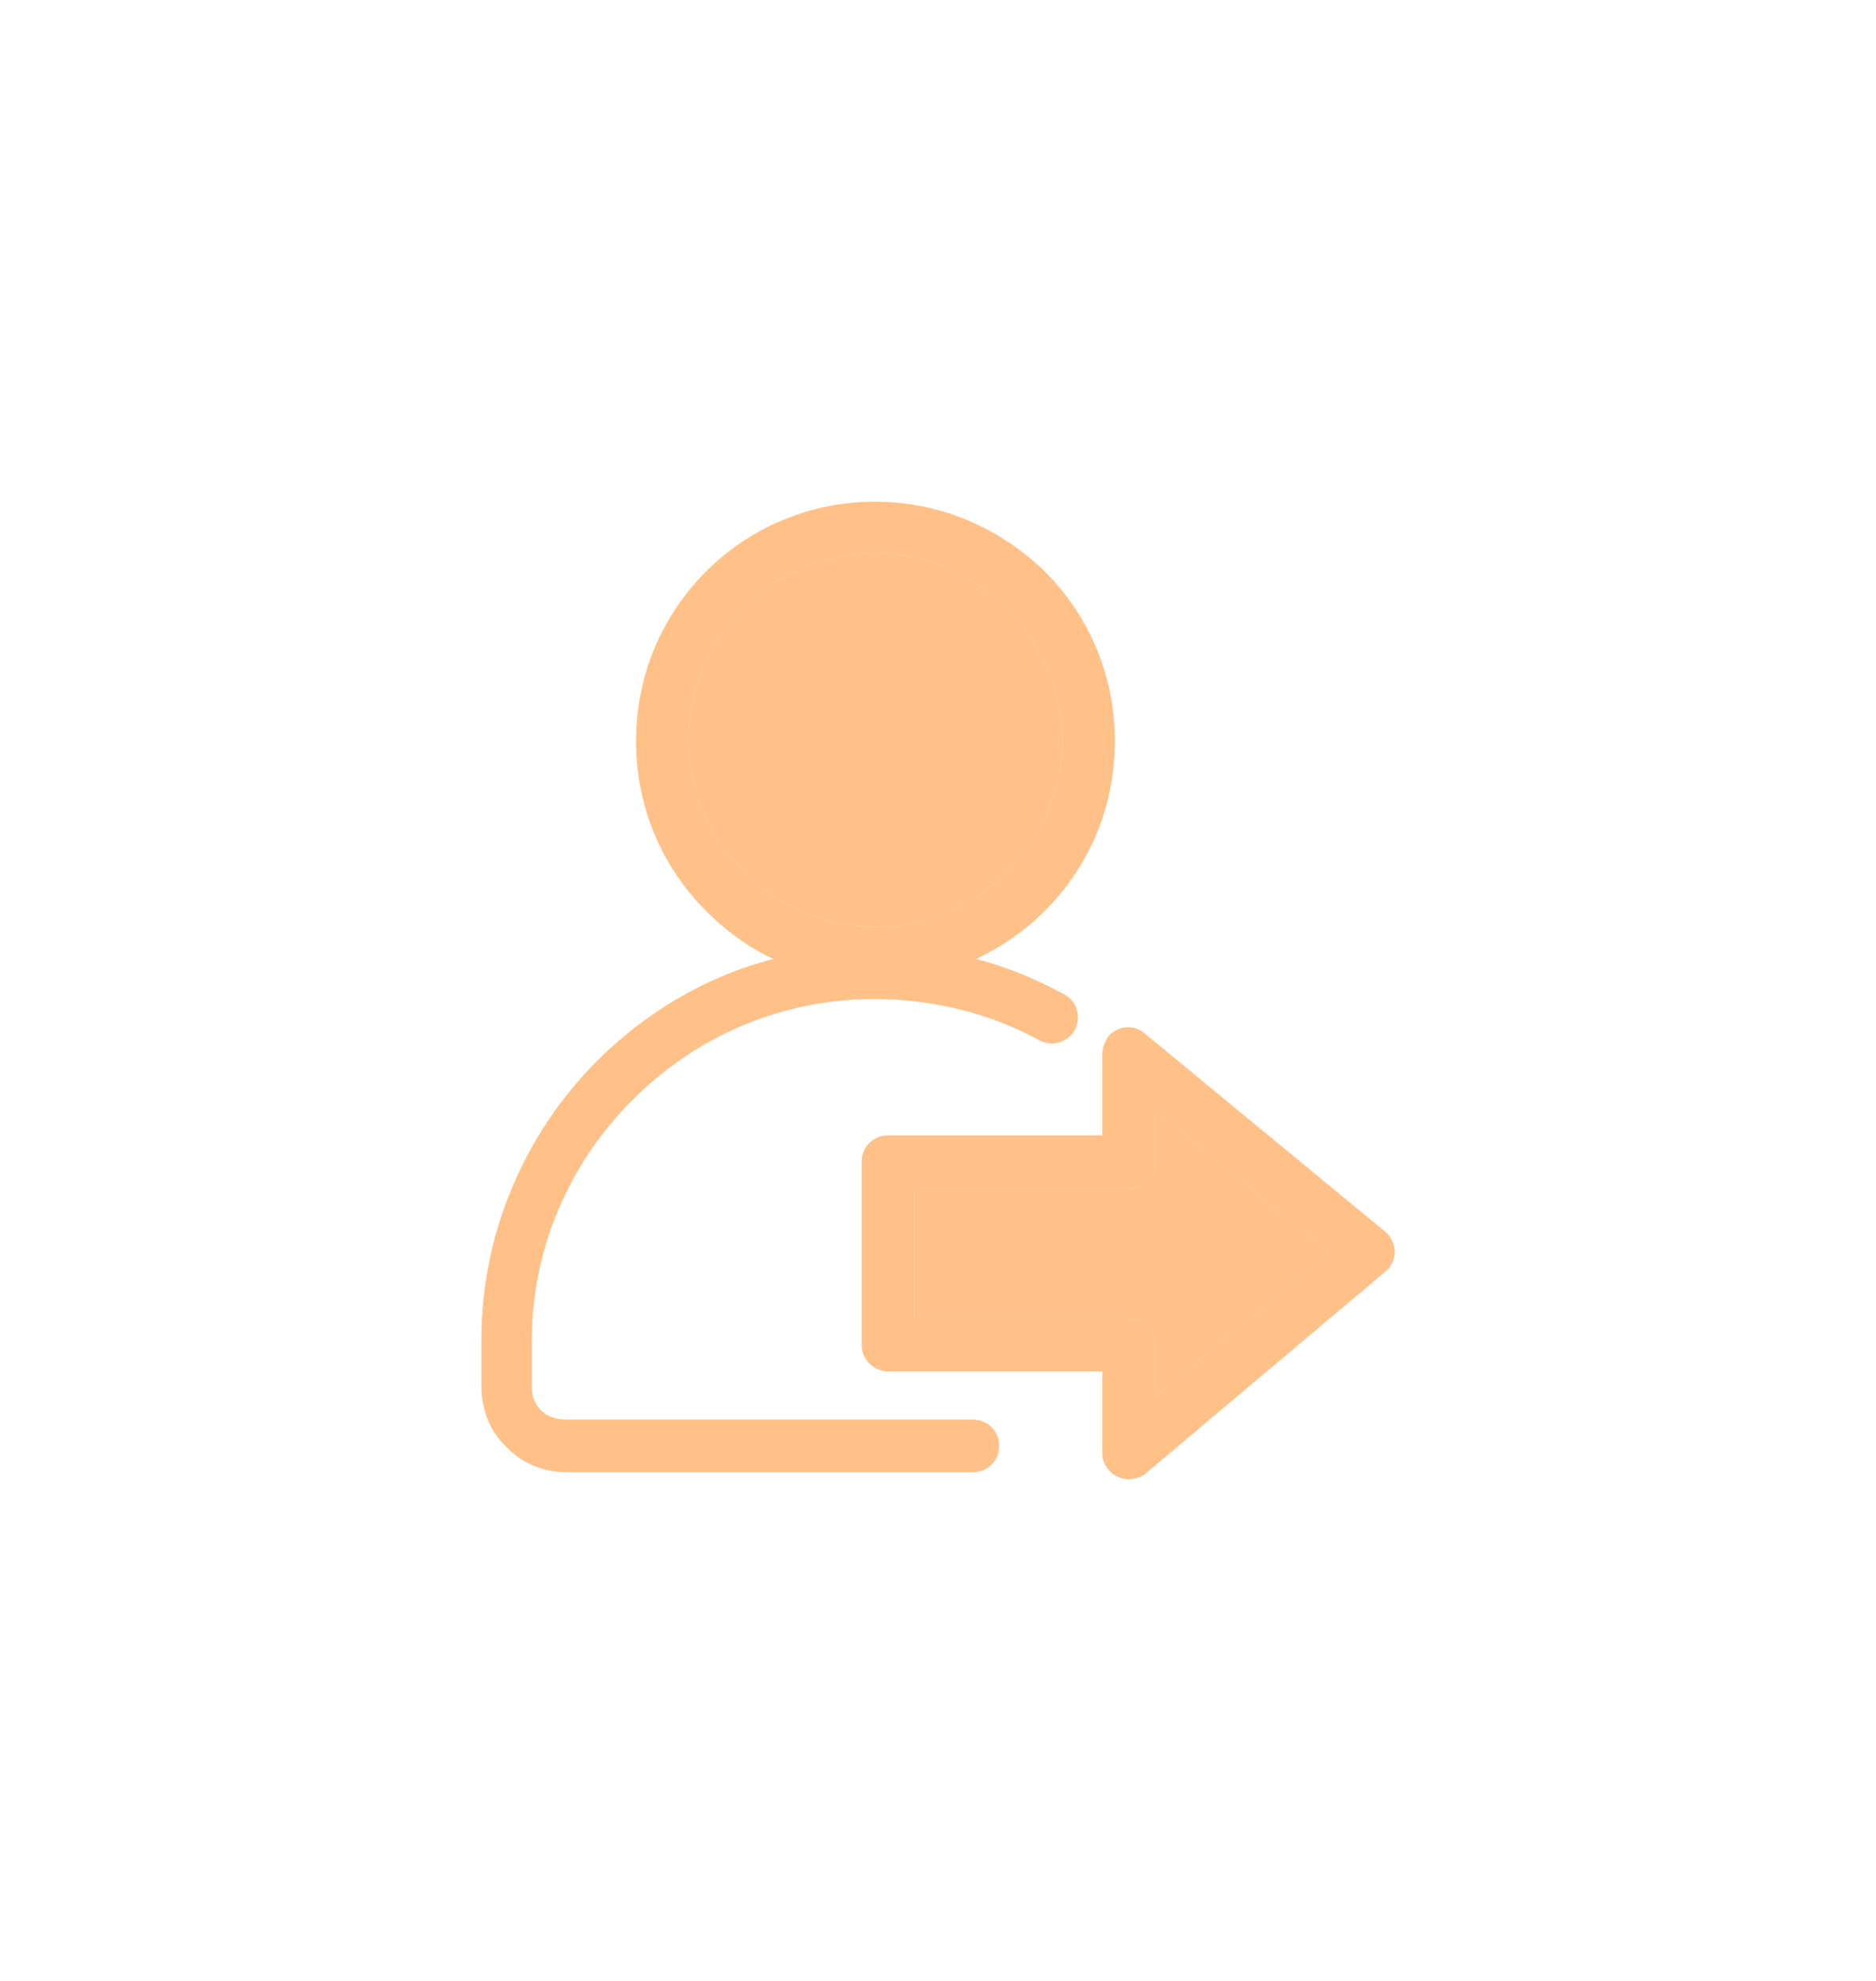 <svg width="18" height="19" viewBox="0 0 18 19" fill="none" xmlns="http://www.w3.org/2000/svg">
<g opacity="0.8">
<g filter="url(#filter0_d_15755_121975)">
<path d="M8.4 0.812C9.037 0.812 9.609 1.076 10.026 1.483C10.444 1.901 10.697 2.472 10.697 3.109C10.697 3.747 10.444 4.318 10.026 4.736C9.84 4.923 9.62 5.077 9.367 5.198C9.664 5.275 9.95 5.396 10.213 5.538C10.334 5.604 10.378 5.758 10.312 5.879C10.246 6 10.092 6.044 9.972 5.978C9.73 5.846 9.477 5.747 9.202 5.681C8.938 5.615 8.664 5.582 8.389 5.582C7.488 5.582 6.674 5.945 6.07 6.549C5.476 7.143 5.103 7.956 5.103 8.857V9.308C5.103 9.396 5.136 9.473 5.191 9.528C5.246 9.583 5.334 9.616 5.433 9.616H9.334C9.477 9.616 9.587 9.726 9.587 9.869C9.587 10.012 9.477 10.121 9.334 10.121H5.443C5.213 10.121 5.004 10.034 4.861 9.88C4.707 9.737 4.619 9.528 4.619 9.297V8.847C4.619 7.813 5.048 6.857 5.729 6.176C6.191 5.714 6.773 5.363 7.422 5.198C7.18 5.088 6.96 4.923 6.773 4.736C6.356 4.318 6.103 3.747 6.103 3.109C6.103 2.472 6.356 1.9 6.773 1.483C7.191 1.065 7.762 0.812 8.4 0.812ZM8.774 8.649H10.829C10.972 8.649 11.082 8.759 11.082 8.902V9.396L12.752 8.022L11.082 6.638V7.143C11.082 7.275 10.972 7.396 10.829 7.396H8.774V8.649ZM10.587 9.154H8.521C8.389 9.154 8.268 9.045 8.268 8.902L8.268 7.143C8.268 7 8.378 6.89 8.521 6.89H10.576V6.11C10.576 6.055 10.598 6 10.631 5.945C10.719 5.835 10.884 5.824 10.983 5.912L13.291 7.814C13.302 7.825 13.313 7.836 13.324 7.847C13.412 7.956 13.4 8.11 13.291 8.198L11.005 10.122C10.96 10.165 10.895 10.188 10.829 10.188C10.697 10.188 10.576 10.078 10.576 9.935V9.154H10.587ZM9.664 1.835C9.345 1.516 8.894 1.307 8.4 1.307C7.905 1.307 7.455 1.505 7.136 1.835C6.817 2.153 6.608 2.604 6.608 3.099C6.608 3.593 6.806 4.044 7.136 4.362C7.455 4.681 7.905 4.89 8.4 4.89C8.894 4.89 9.345 4.692 9.664 4.362C9.983 4.044 10.191 3.593 10.191 3.099C10.191 2.604 9.983 2.164 9.664 1.835Z" fill="#FFB169"/>
<path d="M8.774 8.649H10.829C10.972 8.649 11.082 8.759 11.082 8.902V9.396L12.752 8.022L11.082 6.638V7.143C11.082 7.275 10.972 7.396 10.829 7.396H8.774V8.649Z" fill="#FFB169"/>
<path d="M9.664 1.835C9.345 1.516 8.894 1.307 8.4 1.307C7.905 1.307 7.455 1.505 7.136 1.835C6.817 2.153 6.608 2.604 6.608 3.099C6.608 3.593 6.806 4.044 7.136 4.362C7.455 4.681 7.905 4.89 8.4 4.89C8.894 4.89 9.345 4.692 9.664 4.362C9.983 4.044 10.191 3.593 10.191 3.099C10.191 2.604 9.983 2.164 9.664 1.835Z" fill="#FFB169"/>
</g>
</g>
<defs>
<filter id="filter0_d_15755_121975" x="0.619" y="0.812" width="16.763" height="17.375" filterUnits="userSpaceOnUse" color-interpolation-filters="sRGB">
<feFlood flood-opacity="0" result="BackgroundImageFix"/>
<feColorMatrix in="SourceAlpha" type="matrix" values="0 0 0 0 0 0 0 0 0 0 0 0 0 0 0 0 0 0 127 0" result="hardAlpha"/>
<feOffset dy="4"/>
<feGaussianBlur stdDeviation="2"/>
<feColorMatrix type="matrix" values="0 0 0 0 0 0 0 0 0 0 0 0 0 0 0 0 0 0 0.05 0"/>
<feBlend mode="normal" in2="BackgroundImageFix" result="effect1_dropShadow_15755_121975"/>
<feBlend mode="normal" in="SourceGraphic" in2="effect1_dropShadow_15755_121975" result="shape"/>
</filter>
</defs>
</svg>
